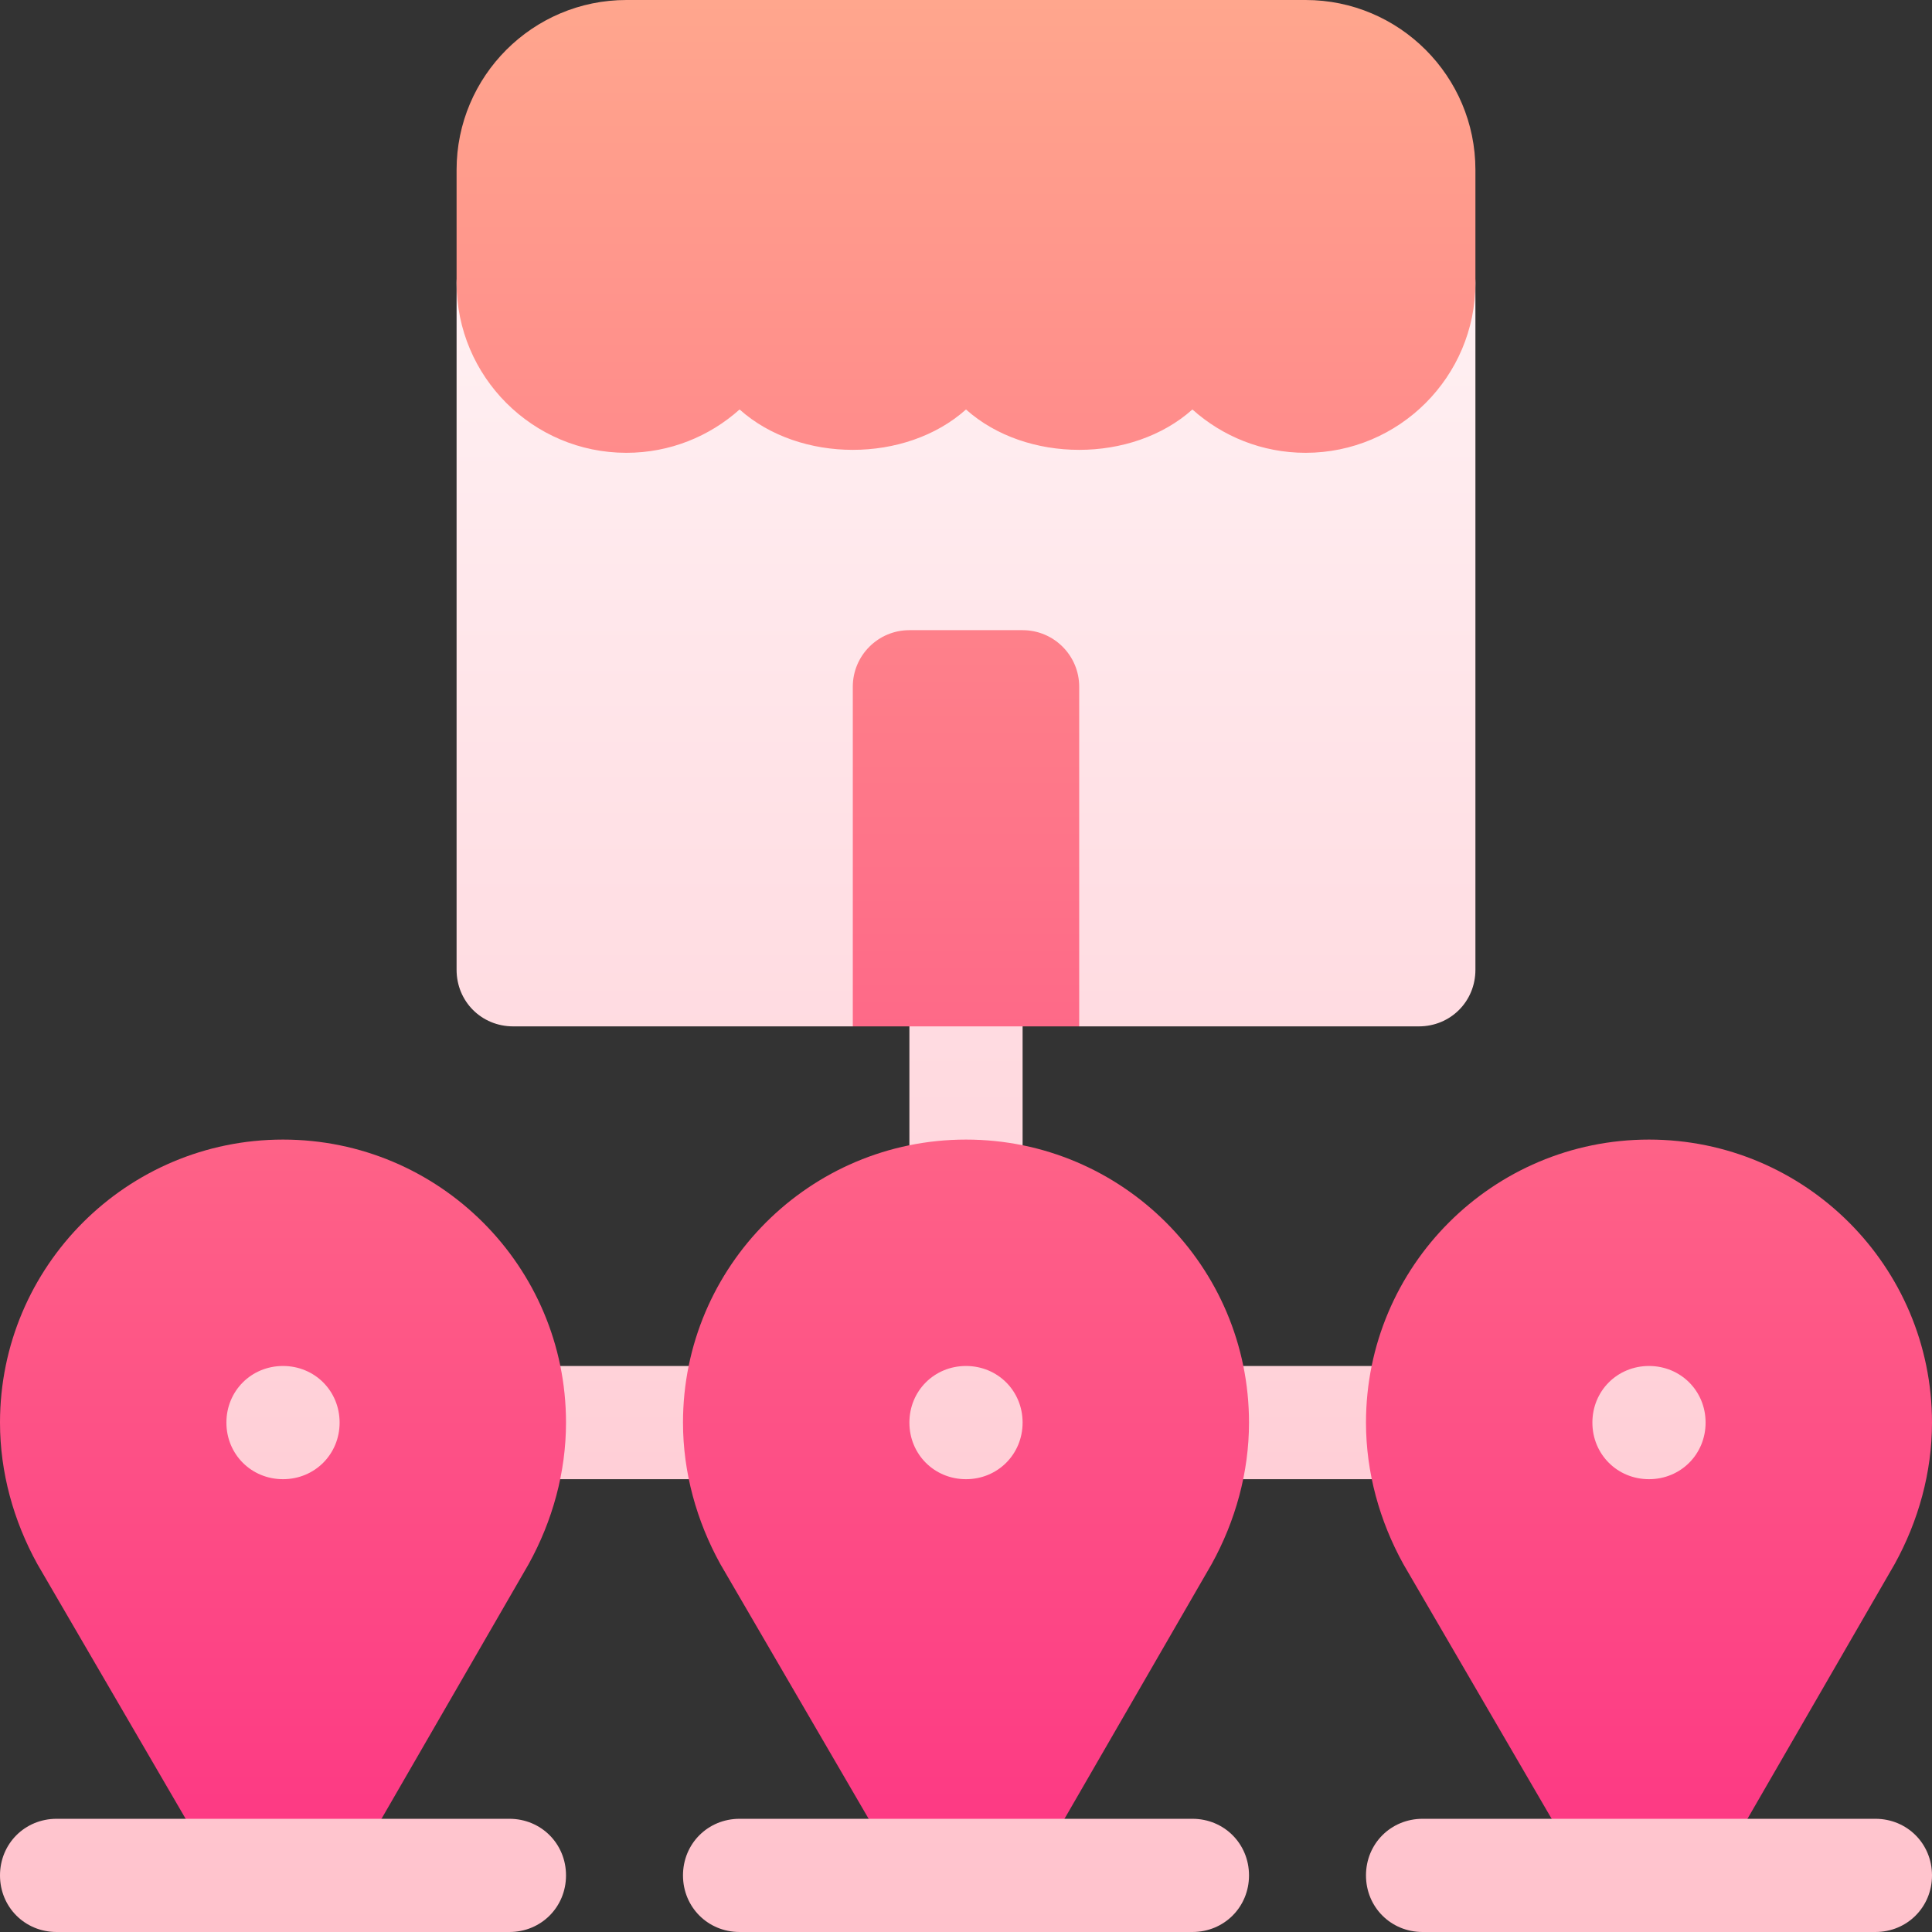 <!-- icon666.com - MILLIONS OF FREE VECTOR ICONS --><svg id="Capa_1" enable-background="new 0 0 512 512" viewBox="0 0 512 512" xmlns="http://www.w3.org/2000/svg" xmlns:xlink="http://www.w3.org/1999/xlink"><rect x="0" y="0" width="512" height="512" fill="#333333" stroke="none"/><linearGradient id="SVGID_1_" gradientUnits="userSpaceOnUse" x1="256" x2="256" y1="512" y2="60"><stop offset="0" stop-color="#ffc2cc"></stop><stop offset="1" stop-color="#fff2f4"></stop></linearGradient><linearGradient id="SVGID_2_" gradientUnits="userSpaceOnUse" x1="256" x2="256" y1="482" y2="0"><stop offset="0" stop-color="#fd3a84"></stop><stop offset="1" stop-color="#ffa68d"></stop></linearGradient><g><g><g><path d="m437 407c16.816 0 30-13.184 30-30s-13.184-30-30-30-30 13.184-30 30 13.184 30 30 30zm-302-15h61c8.291 0 15-6.709 15-15s-6.709-15-15-15h-61c-8.291 0-15 6.709-15 15s6.709 15 15 15zm242-30h-61c-8.291 0-15 6.709-15 15s6.709 15 15 15h61c8.291 0 15-6.709 15-15s-6.709-15-15-15zm-241-90h90l15-7.5v52.5c0 8.291 6.709 15 15 15s15-6.709 15-15v-52.5l15 7.5h90c8.401 0 15-6.601 15-15v-182c0-8.401-6.599-15-15-15s-15 6.599-15 15c0 8.399-6.599 15-15 15s-15-6.601-15-15c0-8.401-6.599-15-15-15s-15 6.599-15 15c0 8.399-6.599 15-15 15s-15-6.601-15-15c0-8.401-6.599-15-15-15s-15 6.599-15 15c0 8.399-6.599 15-15 15s-15-6.601-15-15c0-8.401-6.599-15-15-15s-15 6.599-15 15c0 8.399-6.599 15-15 15s-15-6.601-15-15c0-8.401-6.599-15-15-15s-15 6.599-15 15v182c0 8.399 6.599 15 15 15zm361 210h-33.9l-26.1-30-25.8 30h-34.2c-8.401 0-15 6.599-15 15 0 8.399 6.599 15 15 15h120c8.401 0 15-6.601 15-15 0-8.401-6.599-15-15-15zm-271-105c0 16.816 13.184 30 30 30s30-13.184 30-30-13.184-30-30-30-30 13.184-30 30zm90 105h-33.9l-26.1-30-25.8 30h-34.2c-8.401 0-15 6.599-15 15 0 8.399 6.599 15 15 15h120c8.401 0 15-6.601 15-15 0-8.401-6.599-15-15-15zm-241-75c16.816 0 30-13.184 30-30s-13.184-30-30-30-30 13.184-30 30 13.184 30 30 30zm60 75h-33.9l-26.1-30-25.8 30h-34.2c-8.401 0-15 6.599-15 15 0 8.399 6.599 15 15 15h120c8.401 0 15-6.601 15-15 0-8.401-6.599-15-15-15z" fill="url(#SVGID_1_)"></path></g></g><g><g><path d="m437 302c-41.4 0-75 33.6-75 75 0 13.2 3.6 26.1 9.901 37.5l39.3 67.5h51.899l39-67.5c6.3-11.4 9.9-24.3 9.9-37.5 0-41.4-33.6-75-75-75zm0 90c-8.401 0-15-6.601-15-15 0-8.401 6.599-15 15-15s15 6.599 15 15c0 8.399-6.599 15-15 15zm-151-210c0-8.284-6.716-15-15-15h-30c-8.284 0-15 6.716-15 15v90h60zm105-107v-30c0-24.814-20.186-45-45-45h-180c-24.814 0-45 20.186-45 45v30c0 24.814 20.186 45 45 45 11.514 0 22.031-4.351 30-11.484 15.938 14.268 44.062 14.268 60 0 15.938 14.268 44.062 14.268 60 0 7.969 7.134 18.486 11.484 30 11.484 24.814 0 45-20.186 45-45zm-135 227c-41.4 0-75 33.6-75 75 0 13.2 3.6 26.1 9.901 37.5l39.3 67.5h51.899l39-67.5c6.3-11.4 9.9-24.3 9.9-37.5 0-41.4-33.6-75-75-75zm0 90c-8.401 0-15-6.601-15-15 0-8.401 6.599-15 15-15s15 6.599 15 15c0 8.399-6.599 15-15 15zm-181-90c-41.4 0-75 33.6-75 75 0 13.2 3.6 26.1 9.901 37.5l39.299 67.5h51.9l39-67.5c6.3-11.4 9.9-24.3 9.9-37.5 0-41.4-33.6-75-75-75zm0 90c-8.401 0-15-6.601-15-15 0-8.401 6.599-15 15-15s15 6.599 15 15c0 8.399-6.599 15-15 15z" fill="url(#SVGID_2_)"></path></g></g></g></svg>